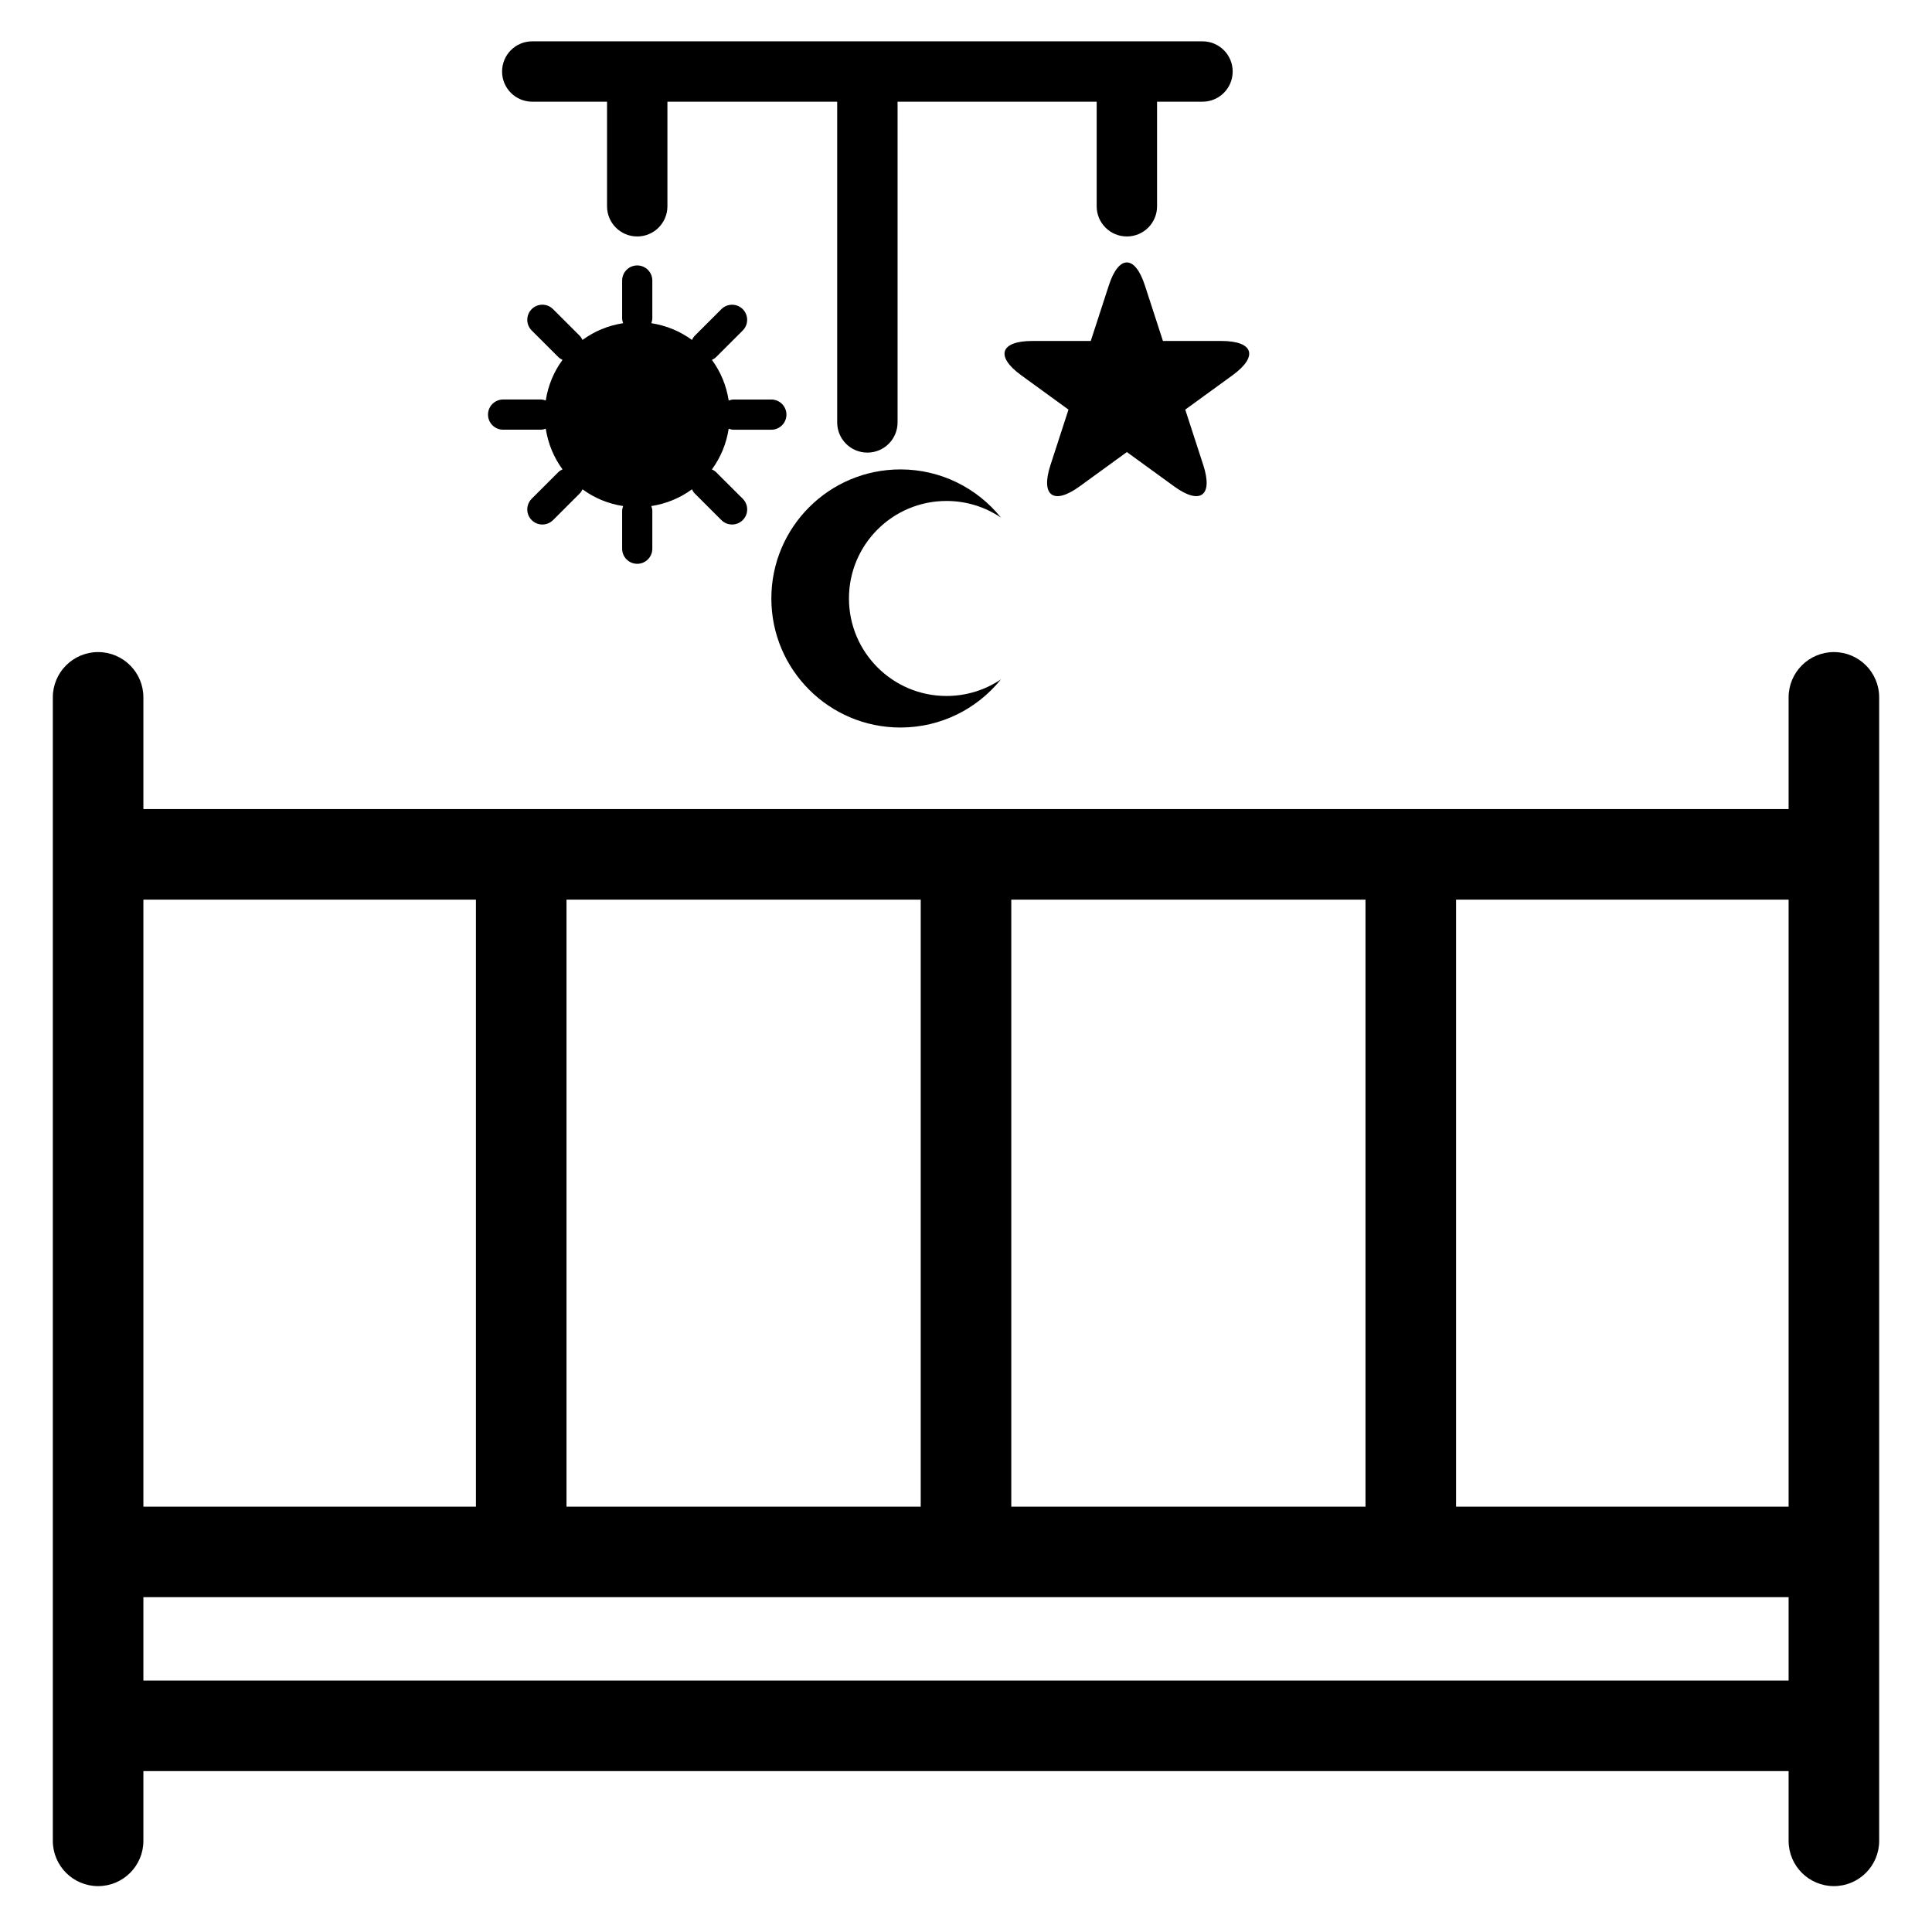 <?xml version="1.0" encoding="utf-8"?>
<!-- Generator: Adobe Illustrator 17.0.2, SVG Export Plug-In . SVG Version: 6.00 Build 0)  -->
<!DOCTYPE svg PUBLIC "-//W3C//DTD SVG 1.1//EN" "http://www.w3.org/Graphics/SVG/1.1/DTD/svg11.dtd">
<svg version="1.1" id="Capa_1" xmlns="http://www.w3.org/2000/svg" xmlns:xlink="http://www.w3.org/1999/xlink" x="0px" y="0px"
	 width="64px" height="64px" viewBox="0 0 64 64" enable-background="new 0 0 64 64" xml:space="preserve">
<path d="M31.354,16.595c0.667,0,1.287,0.203,1.802,0.549c-0.784-0.972-1.983-1.594-3.329-1.594c-2.361,0-4.275,1.914-4.275,4.275
	s1.914,4.275,4.275,4.275c1.346,0,2.545-0.622,3.329-1.594c-0.515,0.347-1.135,0.549-1.802,0.549c-1.784,0-3.231-1.446-3.231-3.231
	S29.569,16.595,31.354,16.595z"/>
<path d="M60.75,21.601c-0.828,0-1.5,0.672-1.5,1.5v3.701H48.234H15.766H4.75v-3.701c0-0.828-0.672-1.5-1.5-1.5s-1.5,0.672-1.5,1.5
	v3.701v26.107v4.261v3.81c0,0.828,0.672,1.5,1.5,1.5s1.5-0.672,1.5-1.5v-2.31h54.5v2.31c0,0.828,0.672,1.5,1.5,1.5
	s1.5-0.672,1.5-1.5v-3.81v-4.261V26.802v-3.701C62.25,22.272,61.578,21.601,60.75,21.601z M59.25,29.802v20.107H48.234V29.802H59.25
	z M45.234,49.909H33.5V29.802h11.734V49.909z M30.5,29.802v20.107H18.766V29.802H30.5z M15.766,29.802v20.107H4.75V29.802H15.766z
	 M59.25,55.67H4.75v-2.761h11.016h32.469H59.25V55.67z"/>
<path d="M16.166,13.734c0,0.276,0.224,0.5,0.5,0.5h1.249c0.058,0,0.112-0.015,0.164-0.033c0.077,0.5,0.269,0.957,0.555,1.347
	c-0.049,0.024-0.097,0.051-0.137,0.091l-0.884,0.883c-0.195,0.195-0.195,0.512,0,0.707c0.098,0.098,0.226,0.146,0.354,0.146
	s0.256-0.049,0.354-0.146l0.884-0.883c0.041-0.041,0.068-0.089,0.091-0.137c0.39,0.286,0.847,0.479,1.346,0.555
	c-0.018,0.052-0.033,0.105-0.033,0.163v1.25c0,0.276,0.224,0.5,0.5,0.5s0.5-0.224,0.5-0.5v-1.25c0-0.058-0.015-0.111-0.033-0.163
	c0.499-0.077,0.956-0.269,1.346-0.555c0.024,0.049,0.051,0.097,0.091,0.137l0.884,0.883c0.098,0.098,0.226,0.146,0.354,0.146
	s0.256-0.049,0.354-0.146c0.195-0.195,0.195-0.512,0-0.707L23.72,15.64c-0.04-0.04-0.088-0.067-0.137-0.091
	c0.287-0.39,0.479-0.848,0.556-1.347c0.052,0.018,0.105,0.033,0.163,0.033h1.25c0.276,0,0.5-0.224,0.5-0.5s-0.224-0.5-0.5-0.5h-1.25
	c-0.058,0-0.112,0.015-0.163,0.033c-0.077-0.499-0.269-0.957-0.556-1.346c0.049-0.024,0.096-0.05,0.137-0.091l0.884-0.883
	c0.195-0.195,0.195-0.512,0-0.707s-0.512-0.195-0.707,0l-0.884,0.883c-0.04,0.04-0.067,0.088-0.091,0.137
	c-0.39-0.286-0.847-0.478-1.346-0.555c0.018-0.052,0.033-0.105,0.033-0.163v-1.25c0-0.276-0.224-0.5-0.5-0.5s-0.5,0.224-0.5,0.5
	v1.25c0,0.058,0.015,0.111,0.033,0.163c-0.499,0.077-0.956,0.269-1.346,0.555c-0.024-0.049-0.051-0.097-0.091-0.137L18.32,10.24
	c-0.195-0.195-0.512-0.195-0.707,0s-0.195,0.512,0,0.707l0.884,0.883c0.041,0.041,0.088,0.067,0.137,0.091
	c-0.286,0.39-0.479,0.847-0.555,1.346c-0.052-0.018-0.106-0.033-0.164-0.033h-1.249C16.39,13.234,16.166,13.458,16.166,13.734z"/>
<path d="M16.632,2.369c0,0.553,0.447,1,1,1h2.477v3.464c0,0.553,0.447,1,1,1s1-0.447,1-1V3.369h5.624v10.624c0,0.553,0.447,1,1,1
	s1-0.447,1-1V3.369h6.596v3.464c0,0.553,0.447,1,1,1s1-0.447,1-1V3.369h1.505c0.553,0,1-0.447,1-1s-0.447-1-1-1h-2.505h-8.596
	h-7.624h-3.477C17.079,1.369,16.632,1.816,16.632,2.369z"/>
<path d="M40.458,11.295c-1.068,0-1.934,0-1.934,0l-0.598-1.84c-0.33-1.016-0.865-1.016-1.195,0c-0.33,1.016-0.598,1.84-0.598,1.84
	h-1.934c-1.068,0-1.234,0.509-0.369,1.137c0.864,0.628,1.565,1.137,1.565,1.137l-0.598,1.84c-0.33,1.016,0.103,1.331,0.967,0.703
	s1.565-1.137,1.565-1.137l1.565,1.137c0.864,0.628,1.297,0.313,0.967-0.703c-0.33-1.016-0.598-1.84-0.598-1.84l1.565-1.137
	C41.692,11.804,41.526,11.295,40.458,11.295z"/>
</svg>
